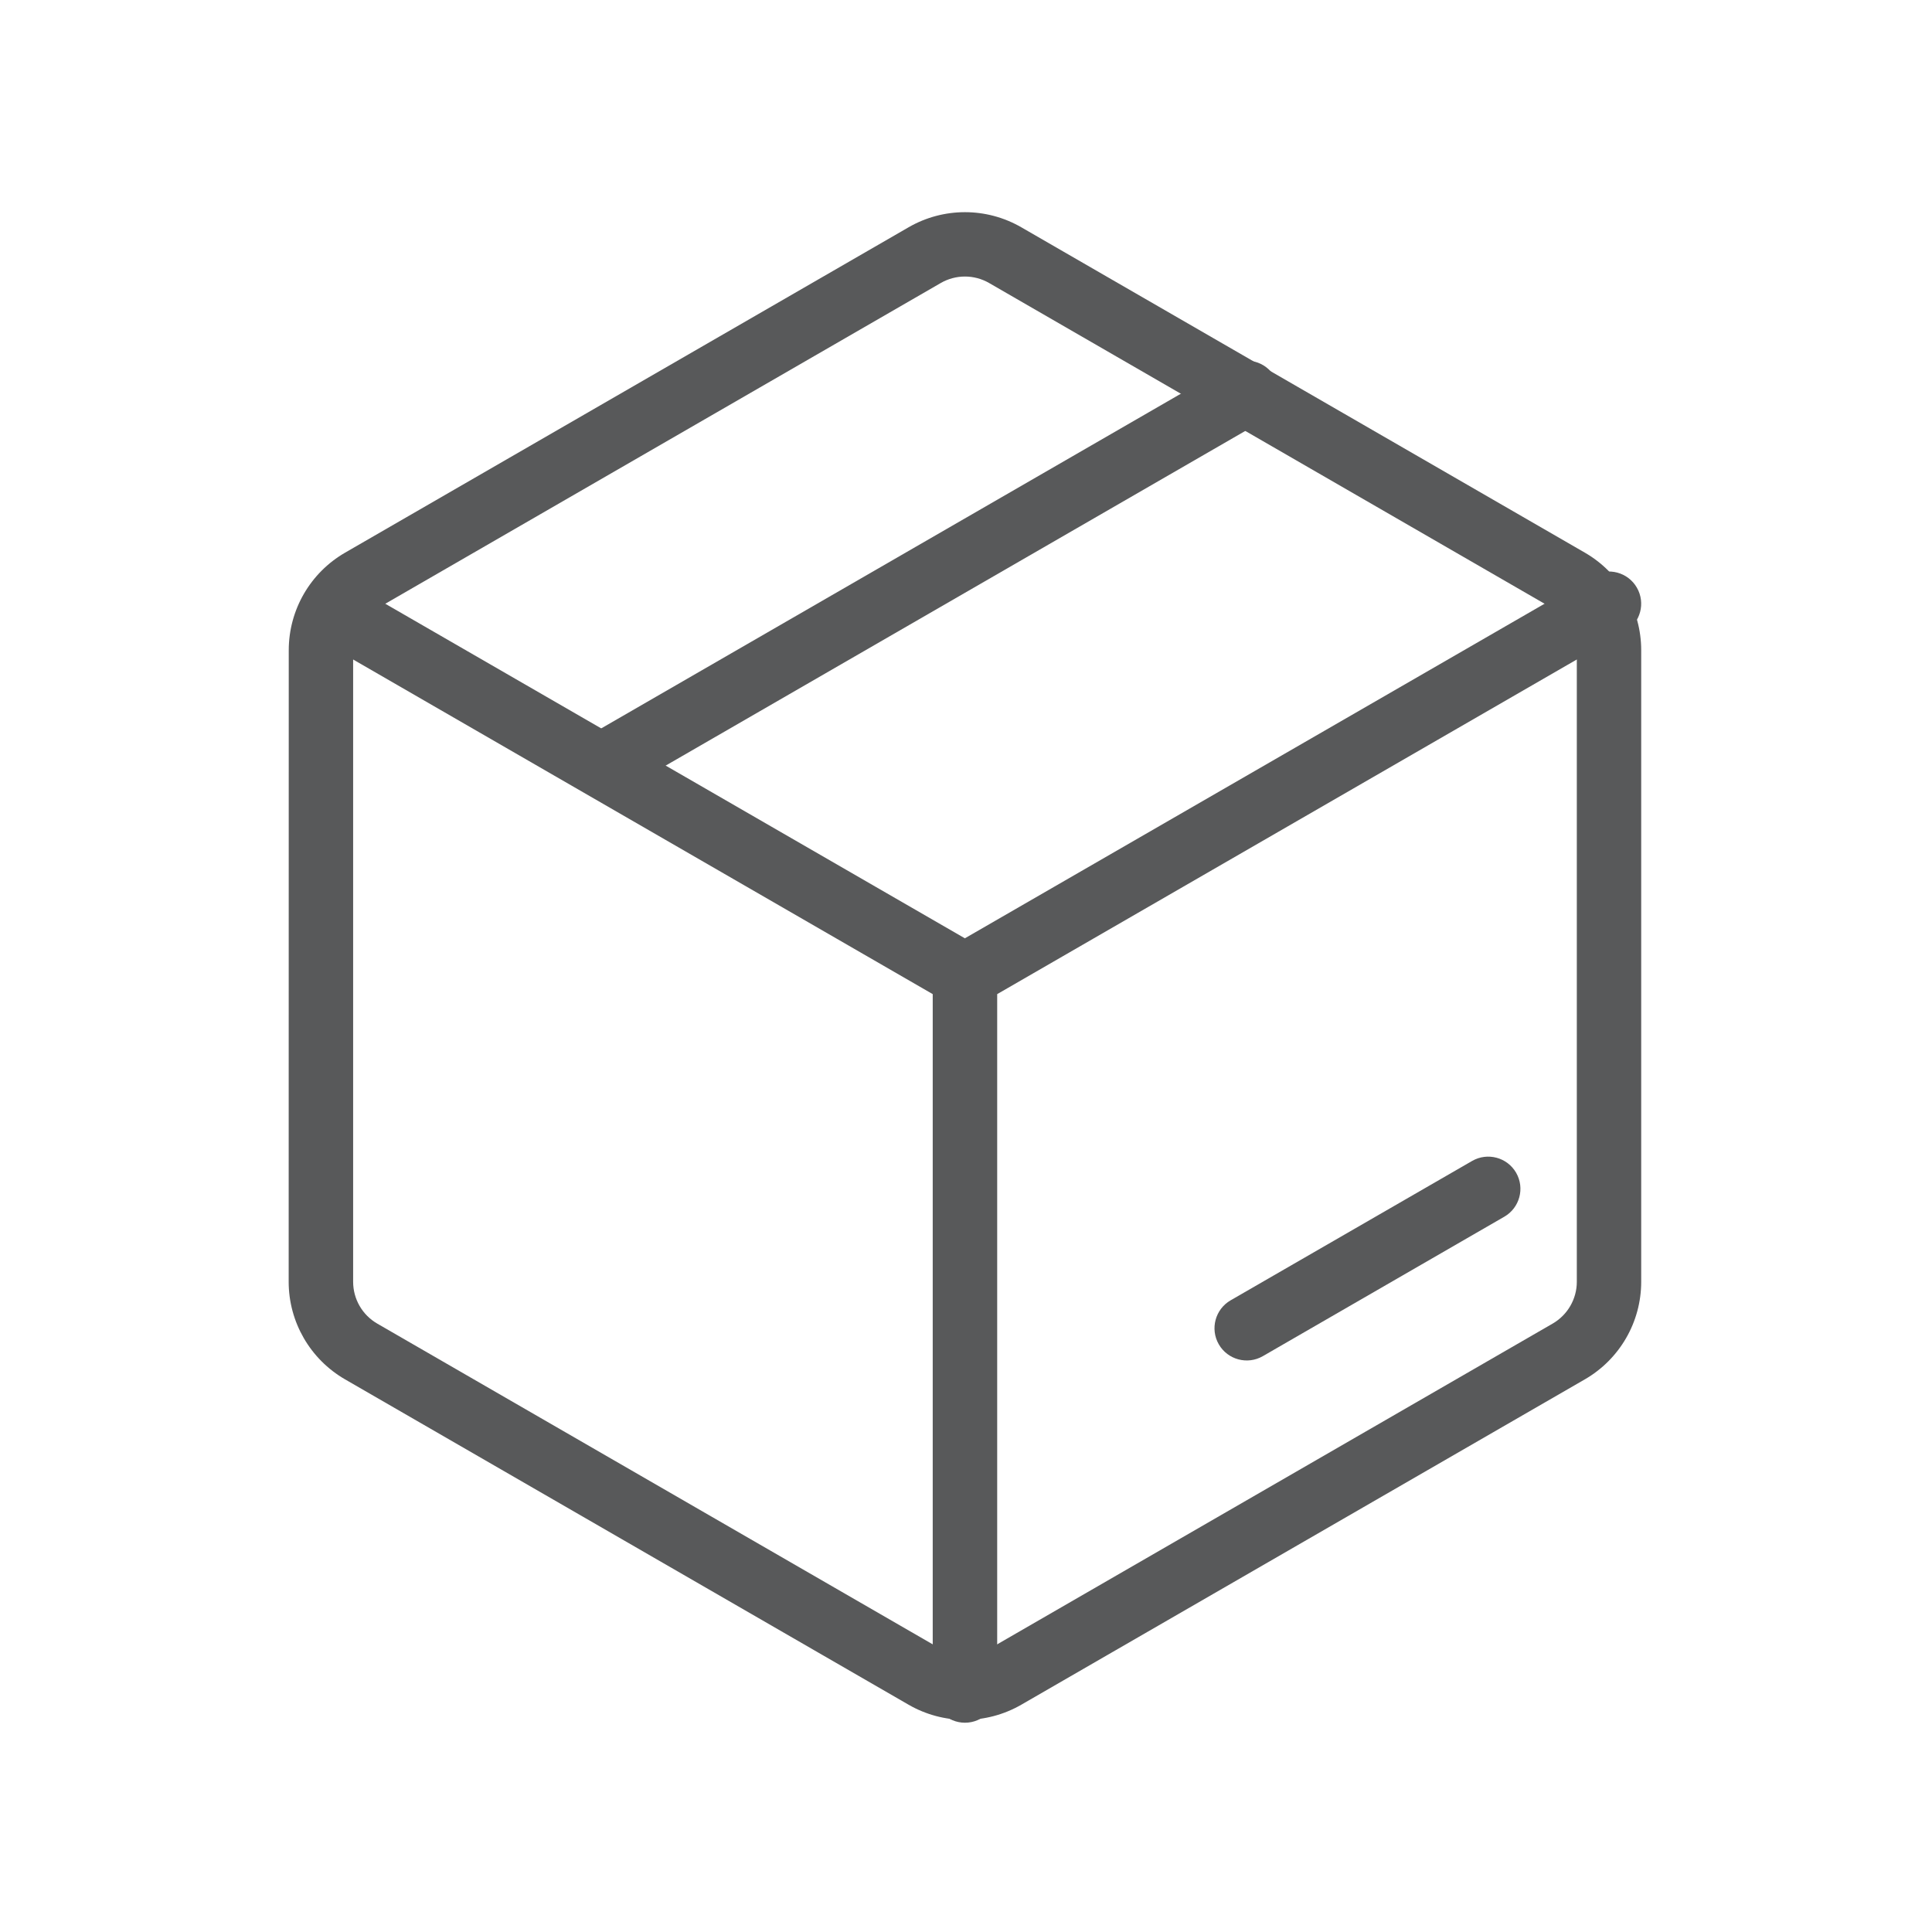 <svg width="120" height="120" viewBox="0 0 120 120" fill="none" xmlns="http://www.w3.org/2000/svg">
<path d="M97.939 40.386C97.939 39.314 97.364 38.324 96.436 37.788L61.435 17.578C60.507 17.042 59.361 17.042 58.433 17.578L23.433 37.788C22.505 38.324 21.934 39.315 21.934 40.386V79.614C21.934 80.686 22.505 81.676 23.433 82.212L58.433 102.422C59.361 102.958 60.507 102.958 61.435 102.422L96.436 82.212C97.364 81.676 97.939 80.686 97.939 79.614V40.386ZM101.938 79.614C101.938 82.114 100.603 84.423 98.438 85.674L63.433 105.884C61.267 107.133 58.601 107.134 56.435 105.884L21.431 85.674C19.266 84.423 17.93 82.114 17.93 79.614L17.935 40.386C17.935 37.885 19.27 35.576 21.436 34.326L56.435 14.116C58.601 12.866 61.267 12.866 63.433 14.116L98.438 34.326C100.603 35.576 101.938 37.885 101.938 40.386V79.614Z" fill="#58595A"/>
<path d="M57.933 104.999V61.747L21.429 40.672C20.474 40.12 20.146 38.899 20.697 37.943C21.249 36.986 22.474 36.658 23.431 37.211L59.93 58.28L98.939 35.765C99.895 35.214 101.116 35.543 101.668 36.498C102.221 37.454 101.893 38.68 100.936 39.232L61.937 61.747V104.999C61.937 106.103 61.04 107.001 59.935 107.001C58.83 107.001 57.933 106.103 57.933 104.999Z" fill="#58595A"/>
<path d="M91.435 72.109C92.392 71.557 93.617 71.885 94.169 72.841C94.72 73.797 94.392 75.019 93.437 75.571L78.437 84.233C77.481 84.785 76.255 84.457 75.703 83.501C75.15 82.544 75.479 81.319 76.435 80.766L91.435 72.109ZM76.435 22.671C77.392 22.118 78.617 22.446 79.169 23.403C79.722 24.36 79.394 25.585 78.437 26.137L38.437 49.233C37.481 49.785 36.255 49.457 35.703 48.501C35.15 47.544 35.479 46.319 36.435 45.766L76.435 22.671Z" fill="#58595A"/>
</svg>
